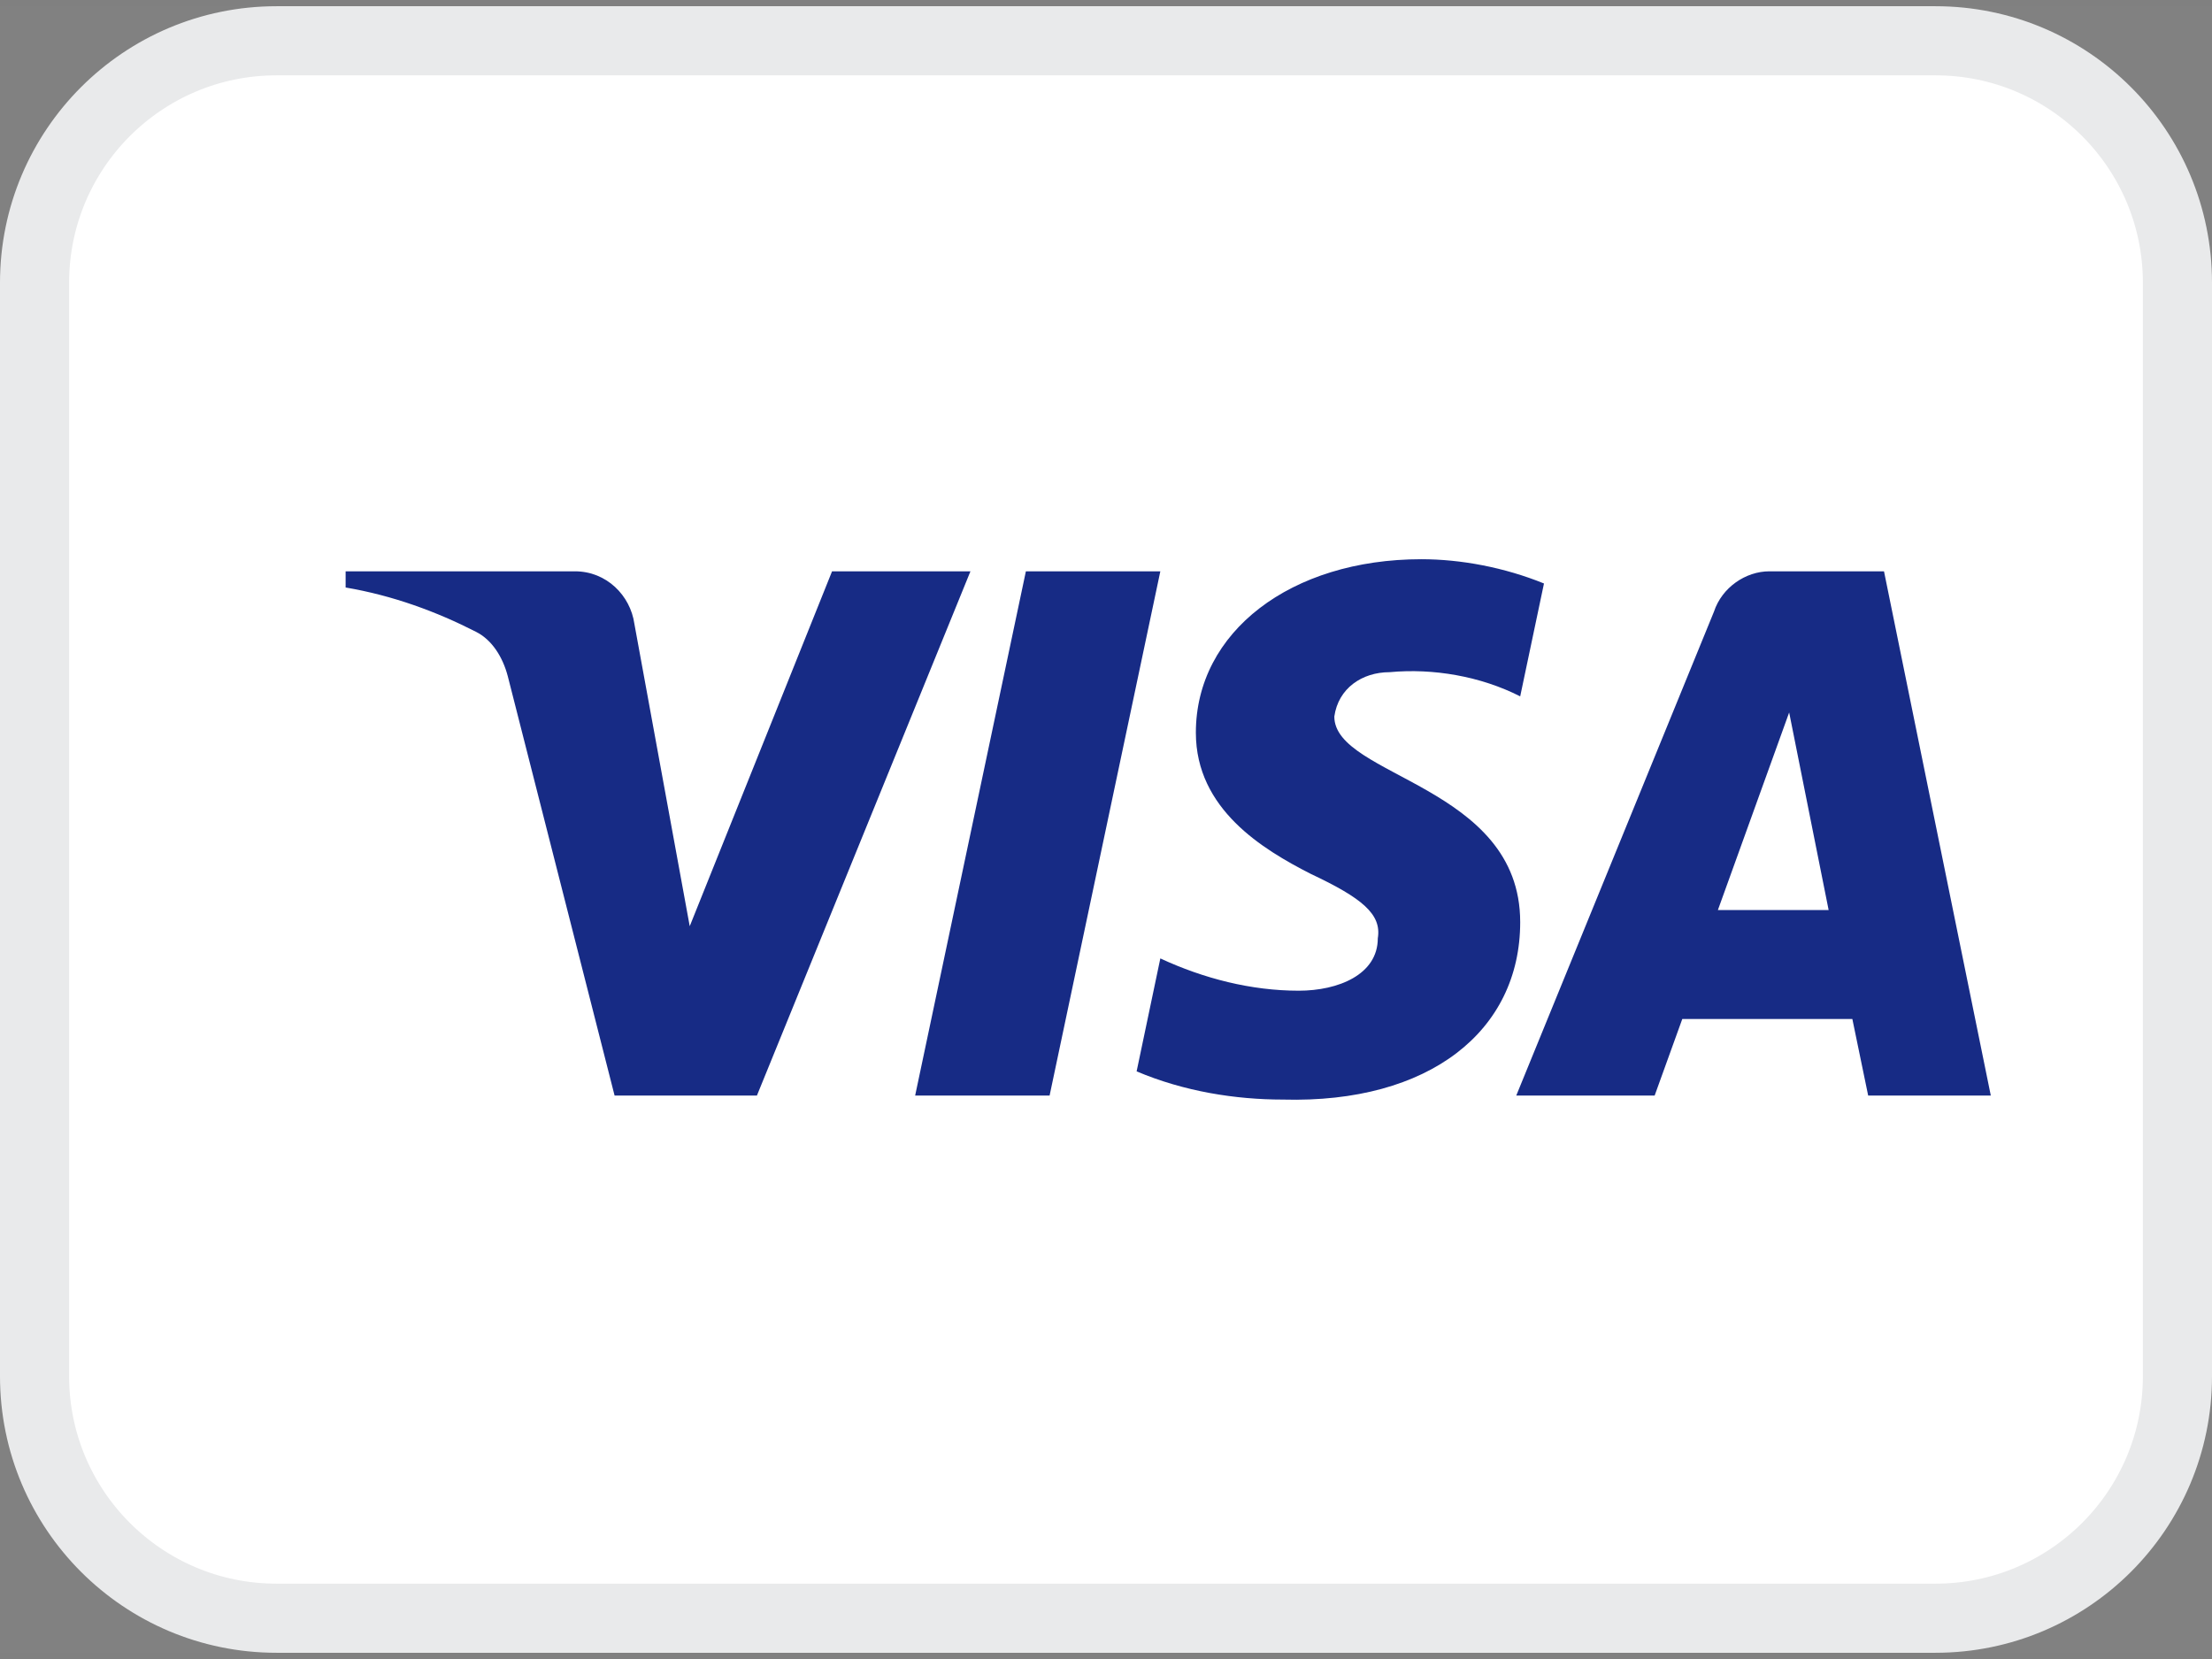 <svg width="32" height="24" viewBox="0 0 32 24" fill="none" xmlns="http://www.w3.org/2000/svg">
<rect x="0" y="0" width="32" height="24" fill="#808080" stroke="none"/>
<rect width="32" height="23.819" transform="translate(0 0.09)" fill="white" fill-opacity="0.01"/>
<path d="M4 0.59H28C29.933 0.59 31.5 2.157 31.5 4.09V19.91C31.5 21.843 29.933 23.41 28 23.41H4C2.067 23.41 0.5 21.843 0.5 19.91V4.09C0.5 2.157 2.067 0.59 4 0.59Z" fill="white"/>
<path d="M4 0.59H28C29.933 0.59 31.5 2.157 31.5 4.09V19.91C31.5 21.843 29.933 23.41 28 23.41H4C2.067 23.41 0.5 21.843 0.5 19.91V4.09C0.5 2.157 2.067 0.59 4 0.59Z" stroke="#E9EAEB"/>
<path fill-rule="evenodd" clip-rule="evenodd" d="M10.95 15.849H8.891L7.346 9.783C7.273 9.504 7.117 9.257 6.888 9.141C6.317 8.849 5.687 8.616 5 8.499V8.265H8.318C8.776 8.265 9.119 8.616 9.177 9.023L9.978 13.399L12.037 8.265H14.039L10.95 15.849ZM15.184 15.849H13.239L14.841 8.265H16.786L15.184 15.849ZM19.303 10.366C19.36 9.958 19.703 9.724 20.104 9.724C20.734 9.665 21.42 9.783 21.992 10.074L22.336 8.441C21.763 8.208 21.134 8.09 20.562 8.09C18.674 8.09 17.3 9.141 17.3 10.599C17.3 11.708 18.273 12.29 18.96 12.641C19.703 12.991 19.99 13.224 19.932 13.574C19.932 14.099 19.36 14.332 18.788 14.332C18.102 14.332 17.415 14.157 16.786 13.865L16.443 15.499C17.13 15.79 17.873 15.907 18.559 15.907C20.677 15.965 21.992 14.915 21.992 13.34C21.992 11.357 19.303 11.241 19.303 10.366ZM28.8 15.849L27.255 8.265H25.596C25.253 8.265 24.91 8.499 24.795 8.849L21.935 15.849H23.937L24.337 14.741H26.797L27.026 15.849H28.8ZM25.883 10.307L26.454 13.165H24.852L25.883 10.307Z" fill="#172B85"/>
</svg>
